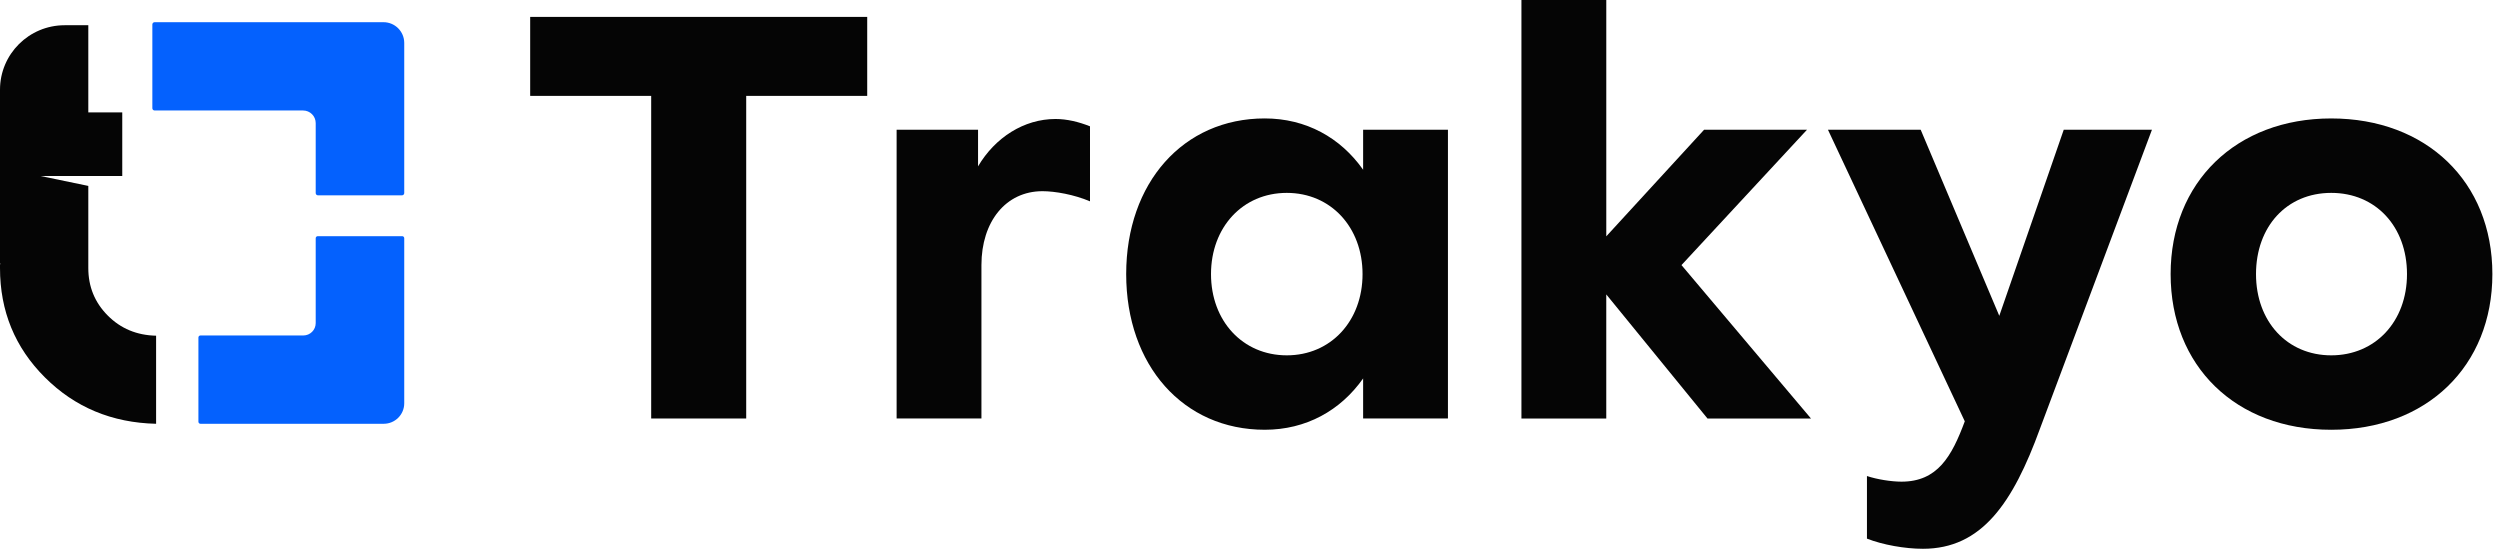<svg width="164" height="36" viewBox="0 0 164 36" fill="none" xmlns="http://www.w3.org/2000/svg">
<path d="M0 7.372V5.886C0 3.549 1.899 1.655 4.242 1.655H5.793V7.373H8.02V11.544H2.65L5.793 12.196V17.586C5.793 18.807 6.218 19.845 7.068 20.699C7.918 21.554 8.975 21.995 10.24 22.022V27.8C7.343 27.733 4.912 26.719 2.947 24.758C0.982 22.799 0 20.408 0 17.586V17.362C0.014 17.335 0.02 17.308 0.02 17.281H0V11.543" fill="#050505"/>
<path d="M20.709 1.456H10.142C10.06 1.456 9.994 1.522 9.994 1.604V7.1C9.994 7.182 10.06 7.248 10.142 7.248H19.882C20.339 7.248 20.71 7.618 20.71 8.074V12.666C20.71 12.748 20.776 12.814 20.859 12.814H26.37C26.452 12.814 26.518 12.748 26.518 12.666V2.815C26.518 2.065 25.908 1.456 25.156 1.456H20.711H20.709Z" fill="#0461FE"/>
<path d="M20.709 27.8H13.149C13.076 27.8 13.016 27.741 13.016 27.668V22.14C13.016 22.067 13.075 22.007 13.149 22.007H19.898C20.346 22.007 20.71 21.644 20.71 21.197V15.626C20.71 15.553 20.77 15.493 20.843 15.493H26.385C26.458 15.493 26.518 15.552 26.518 15.626V26.456C26.518 27.198 25.915 27.8 25.171 27.8H20.711L20.709 27.8Z" fill="#0461FE"/>
<path d="M42.718 6.29H34.78V1.109H56.889V6.29H48.951V27.453H42.718V6.29Z" fill="#050505"/>
<path d="M64.16 8.509V10.914C65.273 9.027 67.165 7.806 69.242 7.806C69.984 7.806 70.763 7.991 71.504 8.287V13.208C70.466 12.764 69.204 12.542 68.388 12.542C65.977 12.542 64.382 14.54 64.382 17.389V27.453H58.818V8.509H64.16Z" fill="#050505"/>
<path d="M89.421 8.509H94.985V27.453H89.421V24.825C87.937 26.934 85.674 28.192 82.966 28.192C77.624 28.192 73.878 23.974 73.878 17.98C73.878 11.987 77.624 7.769 82.966 7.769C85.674 7.769 87.937 9.027 89.421 11.136V8.508V8.509ZM89.383 17.981C89.383 14.911 87.306 12.653 84.413 12.653C81.52 12.653 79.442 14.91 79.442 17.981C79.442 21.053 81.52 23.31 84.413 23.31C87.306 23.31 89.383 21.053 89.383 17.981Z" fill="#050505"/>
<path d="M99.807 0H105.372V15.503L111.789 8.51H118.54L110.305 17.39L118.8 27.454H112.011L105.371 19.313V27.454H99.806V0H99.807Z" fill="#050505"/>
<path d="M122.473 31.228C123.141 31.449 124.068 31.597 124.736 31.597C127.109 31.597 128.038 29.932 128.89 27.638L119.913 8.509H125.996L131.153 20.719L135.382 8.509H141.168L133.823 28.119C132.043 33.003 130.002 36 126.145 36C124.958 36 123.511 35.741 122.472 35.334V31.227L122.473 31.228Z" fill="#050505"/>
<path d="M163.5 17.981C163.5 24.012 159.197 28.193 152.928 28.193C146.658 28.193 142.393 24.012 142.393 17.981C142.393 11.951 146.696 7.77 152.928 7.77C159.16 7.77 163.5 11.913 163.5 17.981ZM157.899 17.981C157.899 14.873 155.859 12.653 152.929 12.653C149.998 12.653 147.994 14.873 147.994 17.981C147.994 21.089 150.035 23.31 152.929 23.31C155.822 23.31 157.899 21.089 157.899 17.981Z" fill="#050505"/>
</svg>
